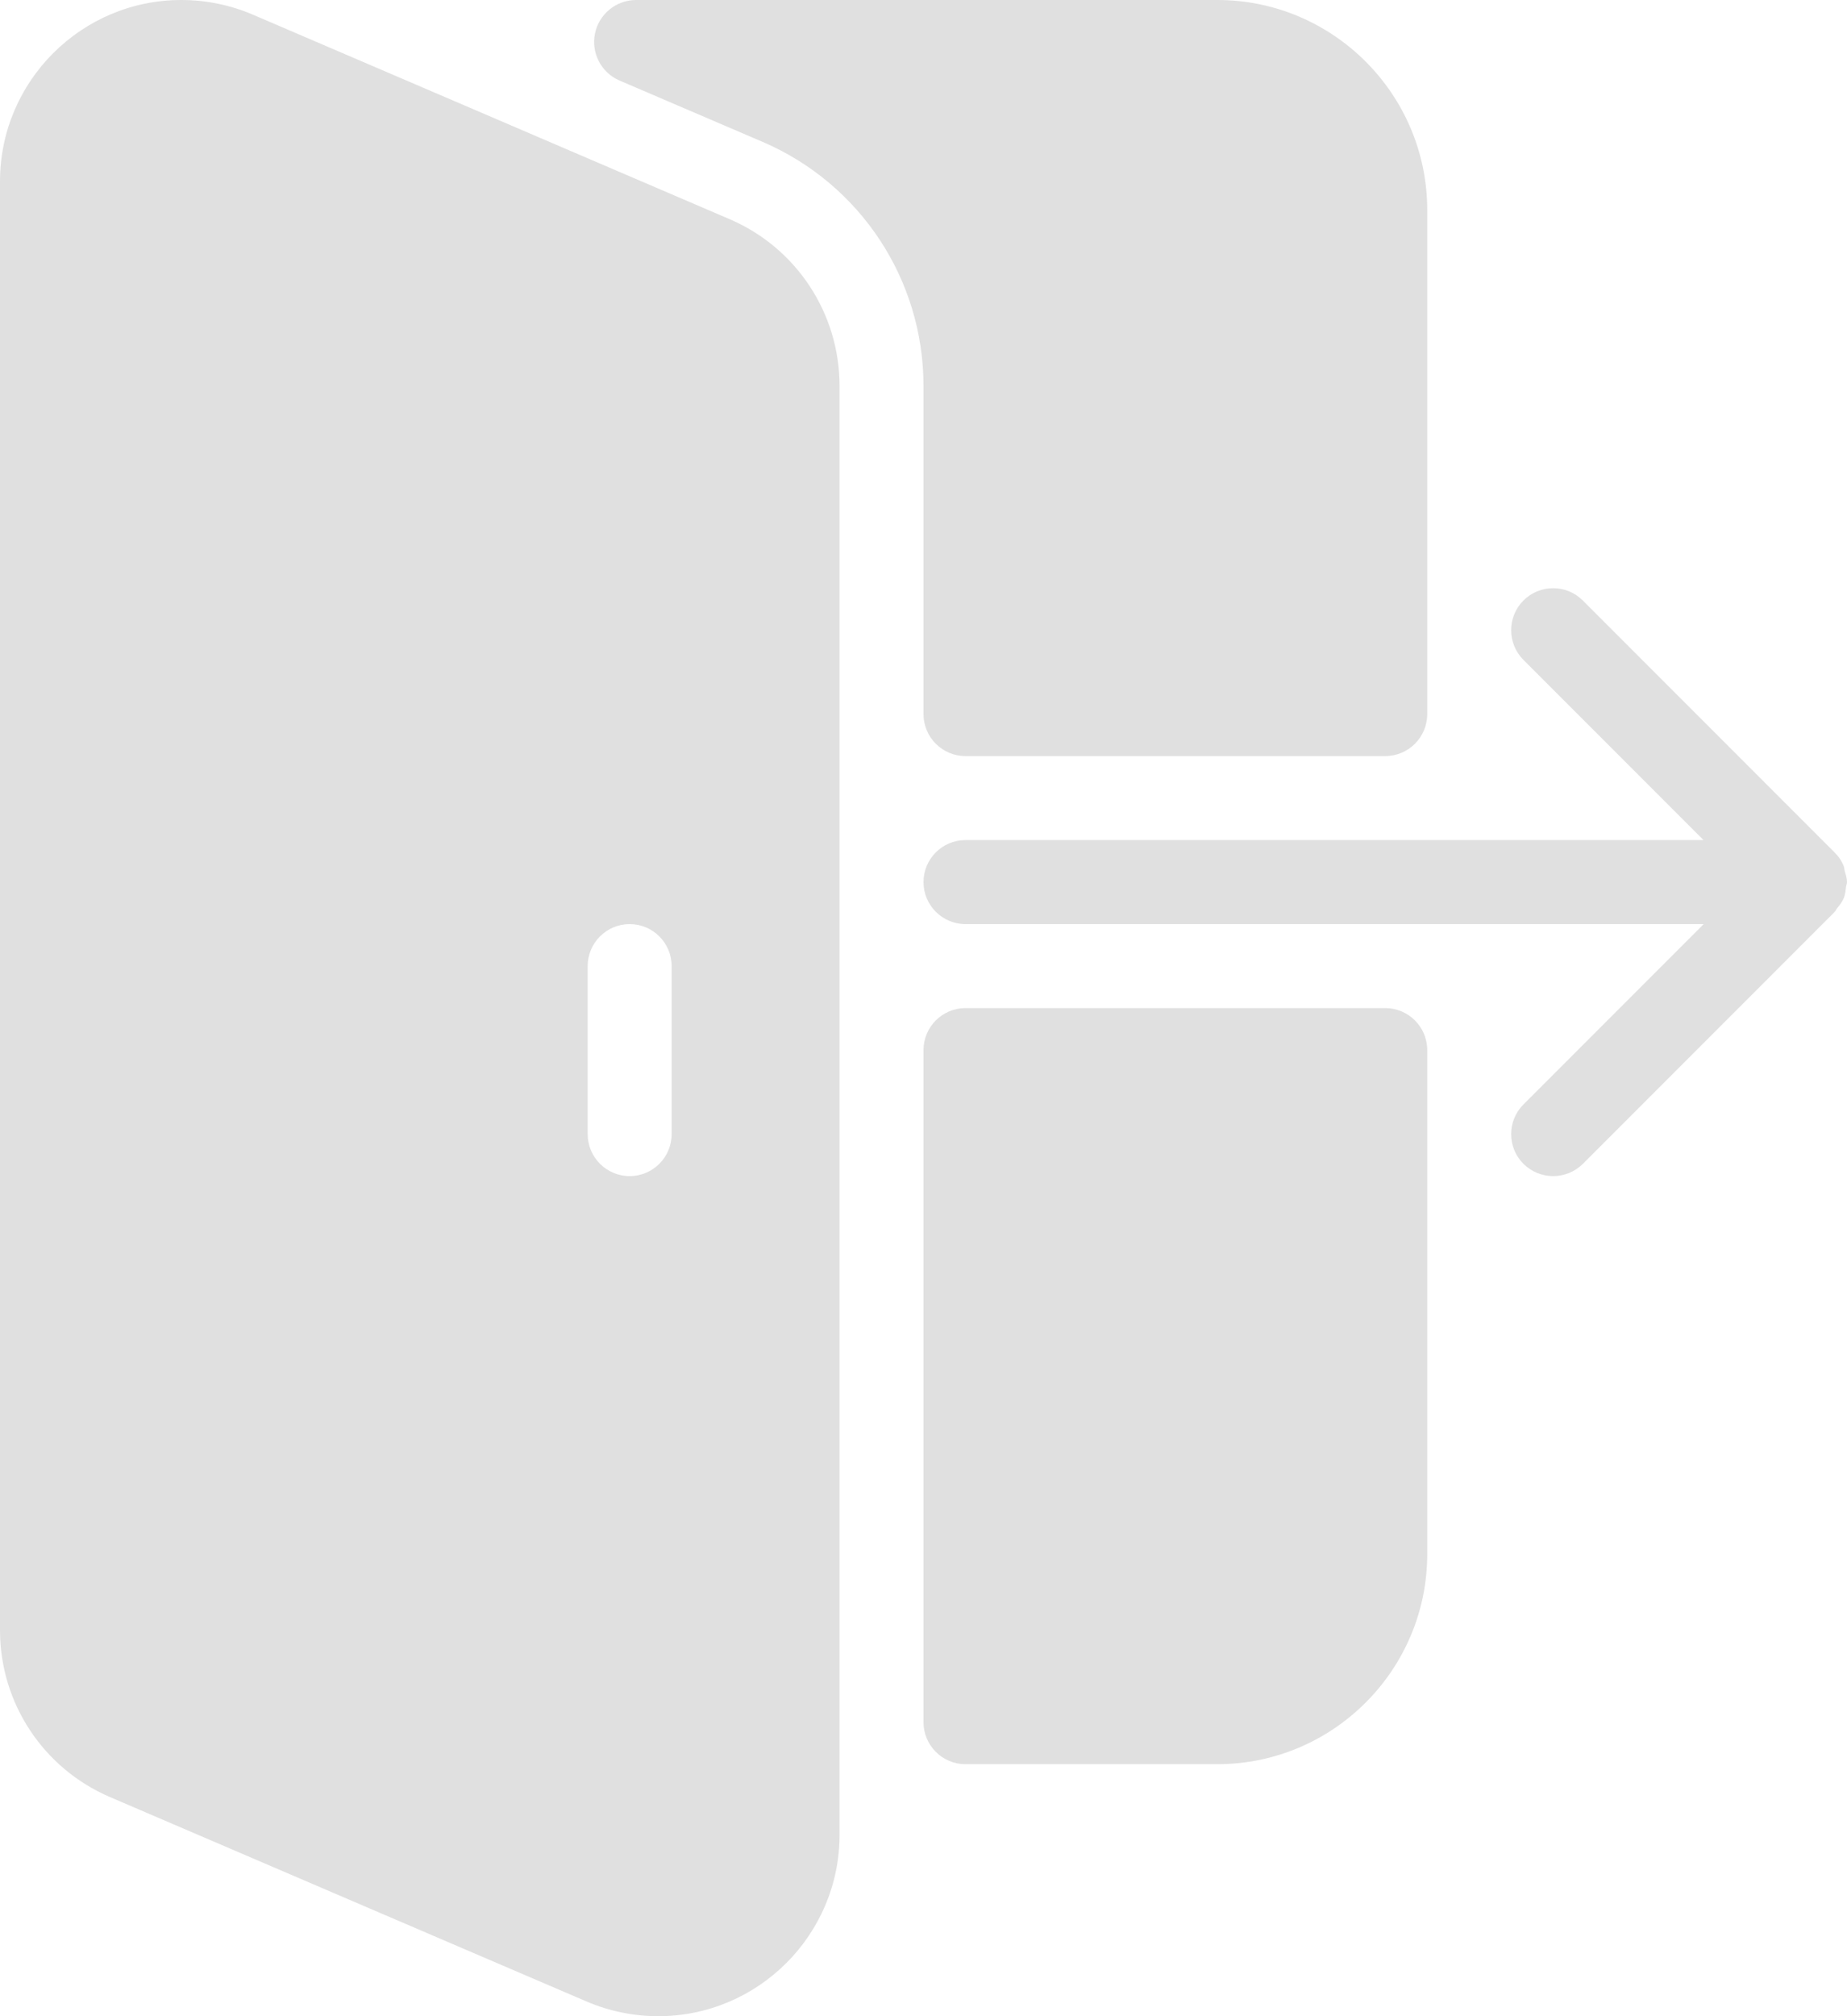 <svg xmlns="http://www.w3.org/2000/svg" width="44" height="48" fill="none" viewBox="0 0 44 48">
    <path fill="#E0E0E0" d="M17.382 5.218L6.022.348C5.482.118 4.908 0 4.318 0 1.938 0 0 1.938 0 4.318v34.494c0 1.73 1.028 3.288 2.618 3.97l11.36 4.87c.54.23 1.114.348 1.704.348C18.062 48 20 46.062 20 43.682V9.188c0-1.73-1.028-3.288-2.618-3.97zM16 27c0 .552-.448 1-1 1s-1-.448-1-1v-4c0-.552.448-1 1-1s1 .448 1 1v4zm27.946-6.264c-.01-.036-.008-.076-.022-.112-.052-.13-.13-.244-.23-.34l-5.988-5.988c-.39-.39-1.024-.39-1.414 0-.39.39-.39 1.024 0 1.414l4.29 4.29H23c-.552 0-1 .448-1 1s.448 1 1 1h17.586l-4.294 4.294c-.39.39-.39 1.024 0 1.414.196.194.452.292.708.292.256 0 .512-.098.706-.29l6-6c.028-.028.038-.064.062-.092.058-.072.118-.146.154-.234.036-.086.044-.178.054-.268.006-.04.024-.076.024-.116 0-.094-.03-.178-.054-.264zM33 24H23c-.552 0-1 .448-1 1v16c0 .552.448 1 1 1h6c2.756 0 5-2.244 5-5V25c0-.552-.448-1-1-1zm-11-7c0 .552.448 1 1 1h10c.552 0 1-.448 1-1V5c0-2.756-2.244-5-5-5H15.154c-.474 0-.884.334-.98.798-.096.464.15.934.586 1.12l3.408 1.46c2.328 1 3.832 3.28 3.832 5.81V17z"/>
</svg>
